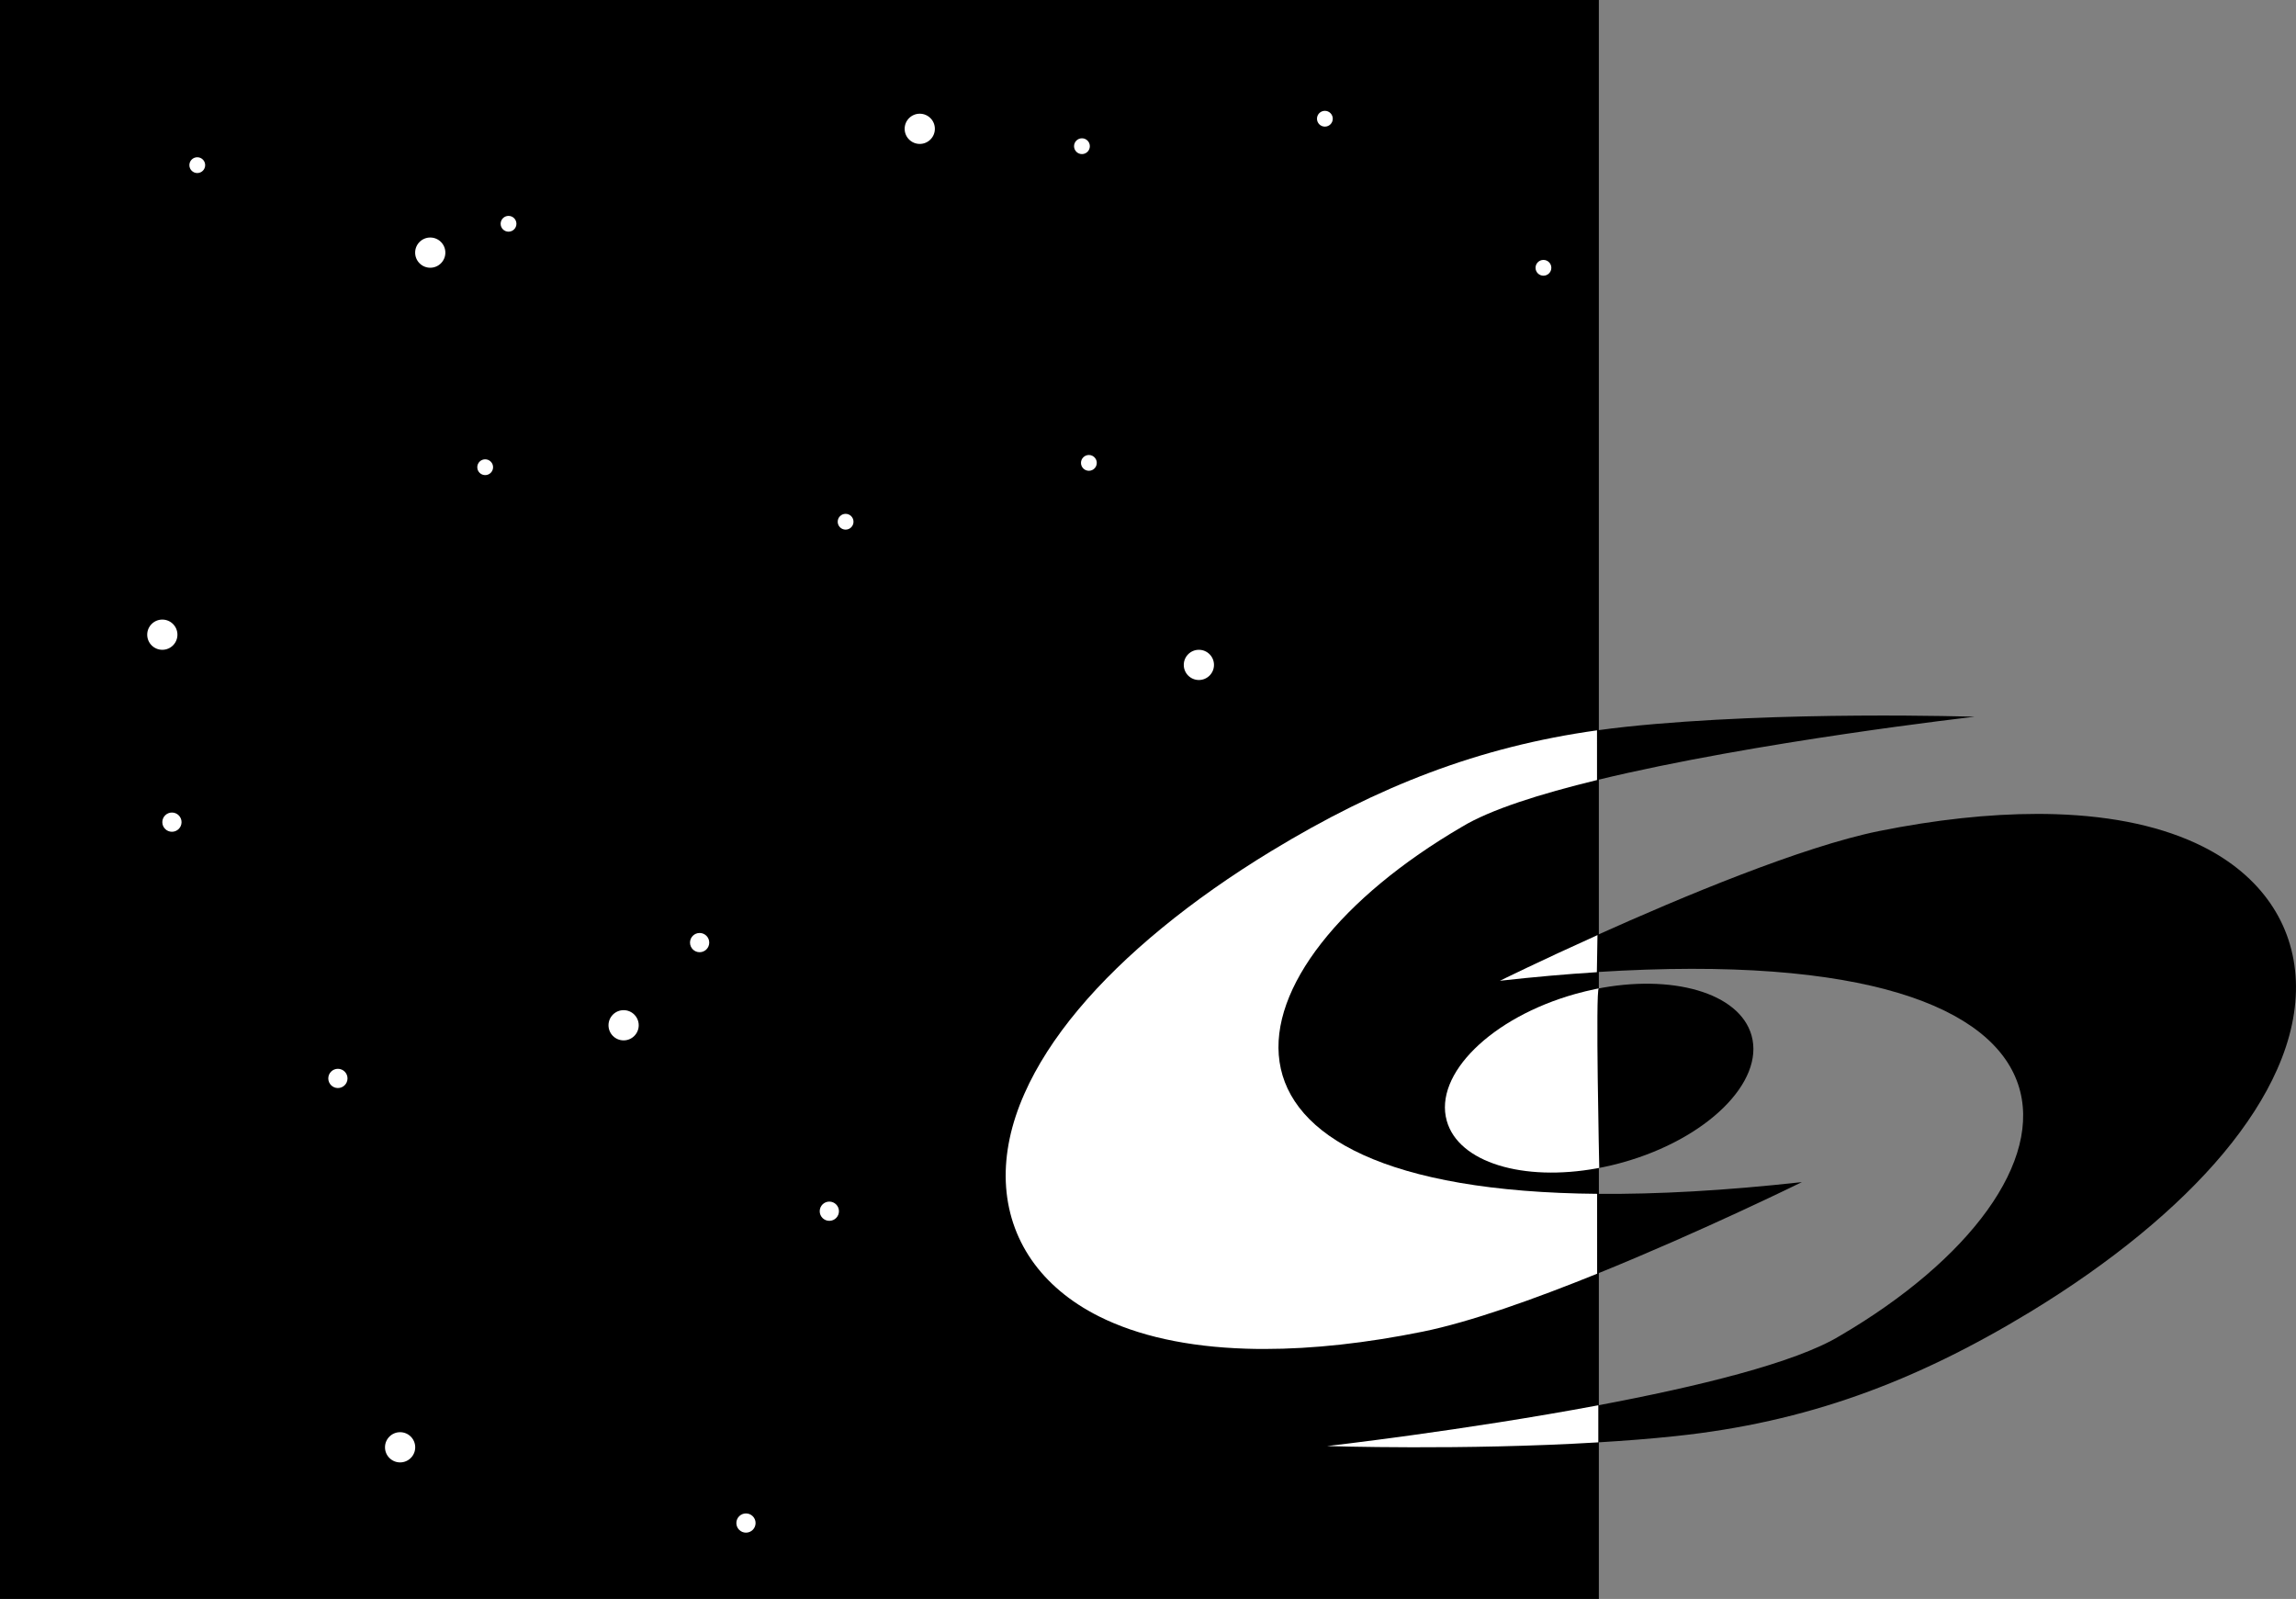 <?xml version="1.0" encoding="utf-8"?>
<!-- Generator: Adobe Illustrator 18.0.0, SVG Export Plug-In . SVG Version: 6.00 Build 0)  -->
<!DOCTYPE svg PUBLIC "-//W3C//DTD SVG 1.1//EN" "http://www.w3.org/Graphics/SVG/1.1/DTD/svg11.dtd">
<svg version="1.1" id="Layer_1" xmlns="http://www.w3.org/2000/svg" xmlns:xlink="http://www.w3.org/1999/xlink" x="0px" y="0px"
	 viewBox="76.3 957.6 3343.8 2328.5" enable-background="new 76.3 957.6 3343.8 2328.5" xml:space="preserve">
<rect x="76.3" y="957.6" width="3343.8" height="2328.5" fill="#808080" stroke="none"/>
<g>
	<rect x="76.3" y="957.6" width="2328.5" height="2328.5"/>
</g>
<circle display="none" fill="#E4525A" cx="2595.2" cy="2860.7" r="250.8"/>
<g display="none">
	<path display="inline" fill="#E4525A" d="M2521.5,2614.9c50.4,0,100.3,12.9,144.3,37.1c45.4,25.1,83.6,62,110.6,106.7
		c41,68,53,148,33.8,224.9c-19.2,77.1-67.1,142-135.1,182.9c-46.3,27.8-99.2,42.5-153,42.5c-50.4,0-100.1-12.9-144.3-37.1
		c-45.4-25.1-83.6-62-110.6-106.7c-41-68-53-148-33.8-224.9c19.2-77.1,67.1-142,135.1-182.9
		C2414.8,2629.6,2467.7,2614.9,2521.5,2614.9z"/>
	<path display="inline" fill="#FFFFFF" d="M2522,3180.2c-91,0-179.7-46.3-229.9-129.9c-76.4-126.9-35.4-291.6,91.5-367.9
		c43.3-26,91-38.4,138-38.4c91,0,179.7,46.3,229.9,129.9c76.4,126.9,35.4,291.6-91.5,367.9C2616.7,3167.8,2569,3180.2,2522,3180.2
		 M2522,3238.3v-58.1V3238.3c59,0,117.1-16.1,168.1-46.8c37.8-22.7,69.9-52.2,95.5-87.5c24.7-34,42.5-72.2,52.7-113.3
		c10.2-41.1,12.4-83.1,6.4-124.9c-6.2-43.3-20.7-84.3-43.6-122c-29.5-49.1-71.5-89.6-121.4-117.1c-48.3-26.7-103.1-40.9-158.4-40.9
		c-59,0-117.1,16.1-168.1,46.8c-37.8,22.7-69.9,52.2-95.5,87.5c-24.7,34-42.5,72.2-52.7,113.3c-10.2,41.1-12.4,83.1-6.4,124.9
		c6.2,43.3,20.7,84.3,43.6,122c29.5,49.1,71.5,89.6,121.4,117.1C2412.1,3224.1,2466.7,3238.3,2522,3238.3L2522,3238.3z"/>
</g>
<path d="M2627.2,2465.6c19,67.7-65,150.5-187.6,184.8c-12.5,3.5-25,6.4-37.3,8.6c-107.8,19.7-202-8.4-219-69.2
	c-19-67.7,65-150.5,187.6-184.8c9.7-2.7,19.3-5,28.8-7C2511,2375.3,2609.7,2403.2,2627.2,2465.6z"/>
<path d="M1917.9,2922.1c-9,0-17.8-0.1-26.6-0.4c-85.5-2.7-157.8-18.6-214.7-47.2c-84-42.2-132-111.7-135.4-195.7
	c-1.6-41,7.5-84.4,27.3-128.9c17.7-40,44.1-81.2,78.4-122.2c66.7-79.8,164-159.6,281.3-230.9c155.8-94.6,302.3-151.6,474-175.6
	c14-1.9,28.1-3.7,42.4-5.2c224.9-23.8,507.4-14.6,507.4-14.6s-318.6,36.1-549.1,92c-84.1,20.4-156.6,43.4-197.5,68.3
	c-351.8,205.4-422.7,529.4,198.6,534.5c85.4,0.7,183.9-4.6,296.5-17.1c0,0-144.3,71.1-298.1,133.4c-90.6,36.7-184.5,70.3-254.1,84.4
	C2065.8,2913.6,1988.5,2922.1,1917.9,2922.1z"/>
<circle fill="#FFFFFF" cx="702.9" cy="1325.5" r="22"/>
<circle fill="#FFFFFF" cx="659" cy="3065.3" r="22"/>
<circle fill="#FFFFFF" cx="1415.8" cy="1145.2" r="22"/>
<circle fill="#FFFFFF" cx="984.5" cy="2450.7" r="22"/>
<circle fill="#FFFFFF" cx="312.7" cy="1881.9" r="22"/>
<path d="M3043.2,2142.9c9,0,17.8,0.1,26.6,0.4c85.5,2.7,157.8,18.6,214.7,47.2c84,42.2,132,111.7,135.4,195.7
	c1.6,41-7.5,84.4-27.3,128.9c-17.7,40-44.1,81.2-78.4,122.2c-66.7,79.8-164,159.6-281.3,230.9c-168.5,102.3-326,160.7-516.4,180.8
	c-36.5,3.9-74.4,6.8-112.5,9.1c-196.6,11.9-395,5.4-395,5.4s198.2-22.5,395-59.4c143.8-27,286.9-61.7,351.6-101
	c378.7-221.1,431.9-579.8-353.9-529.9c-44.4,2.8-91.4,6.9-141.2,12.5c0,0,59.2-29.2,142.1-66.5c122.9-55.3,298-128.5,410.1-151.3
	C2895.3,2151.3,2972.7,2142.9,3043.2,2142.9z"/>
<g>
	<path fill="#FFFFFF" d="M2402.2,2659c-107.8,19.7-202-8.4-219-69.2c-19-67.7,65-150.5,187.6-184.8c9.7-2.7,19.3-5,28.8-7"/>
	<path fill="#FFFFFF" d="M2402.3,2812.5c-90.6,36.7-184.5,70.3-254.1,84.4c-82.5,16.7-159.8,25.2-230.4,25.2c-9,0-17.8-0.1-26.6-0.4
		c-85.5-2.7-157.8-18.6-214.7-47.2c-84-42.2-132-111.7-135.4-195.7c-1.6-41,7.5-84.4,27.3-128.9c17.7-40,44.1-81.2,78.4-122.2
		c66.7-79.8,164-159.6,281.3-230.9c155.8-94.6,302.3-151.6,474-175.6"/>
	<path d="M2402.9,2093.4c-84.1,20.4-156.6,43.4-197.5,68.3c-351.8,205.4-422.7,529.4,198.6,534.5"/>
	<path fill="#FFFFFF" d="M2401.9,2373.4c-44.4,2.8-91.4,6.9-141.2,12.5c0,0,59.2-29.2,142.1-66.5"/>
	<path fill="#FFFFFF" d="M2404,3058.1c-196.6,11.9-395,5.4-395,5.4s198.2-22.5,395-59.4"/>
</g>
<path fill="#FFFFFF" d="M2405.4,2658.4c-1,0.2-2.1,0.4-3.1,0.6c-107.8,19.7-202-8.4-219-69.2c-19-67.7,65-150.5,187.6-184.8
	c9.7-2.7,19.3-5,28.8-7c1.7-0.3,3.3-0.7,5-1C2399.7,2398.1,2405.4,2658.4,2405.4,2658.4z"/>
<circle fill="#FFFFFF" cx="1284.1" cy="2721.5" r="14"/>
<circle fill="#FFFFFF" cx="326.7" cy="2154.9" r="14"/>
<circle fill="#FFFFFF" cx="1162.7" cy="3175.6" r="14"/>
<circle fill="#FFFFFF" cx="568.4" cy="2528.1" r="14"/>
<circle fill="#FFFFFF" cx="1095.2" cy="2330.3" r="14"/>
<circle fill="#FFFFFF" cx="2005.8" cy="1130.5" r="11.5"/>
<circle fill="#FFFFFF" cx="1307.8" cy="1717.4" r="11.5"/>
<circle fill="#FFFFFF" cx="2324.1" cy="1347.6" r="11.5"/>
<circle fill="#FFFFFF" cx="1662.1" cy="1631.7" r="11.5"/>
<circle fill="#FFFFFF" cx="1652" cy="1170.5" r="11.5"/>
<circle fill="#FFFFFF" cx="782.9" cy="1638" r="11.5"/>
<circle fill="#FFFFFF" cx="363.6" cy="1198.1" r="11.5"/>
<circle fill="#FFFFFF" cx="816.9" cy="1283.5" r="11.5"/>
<circle fill="#FFFFFF" cx="1822.3" cy="1925.9" r="22"/>
</svg>
